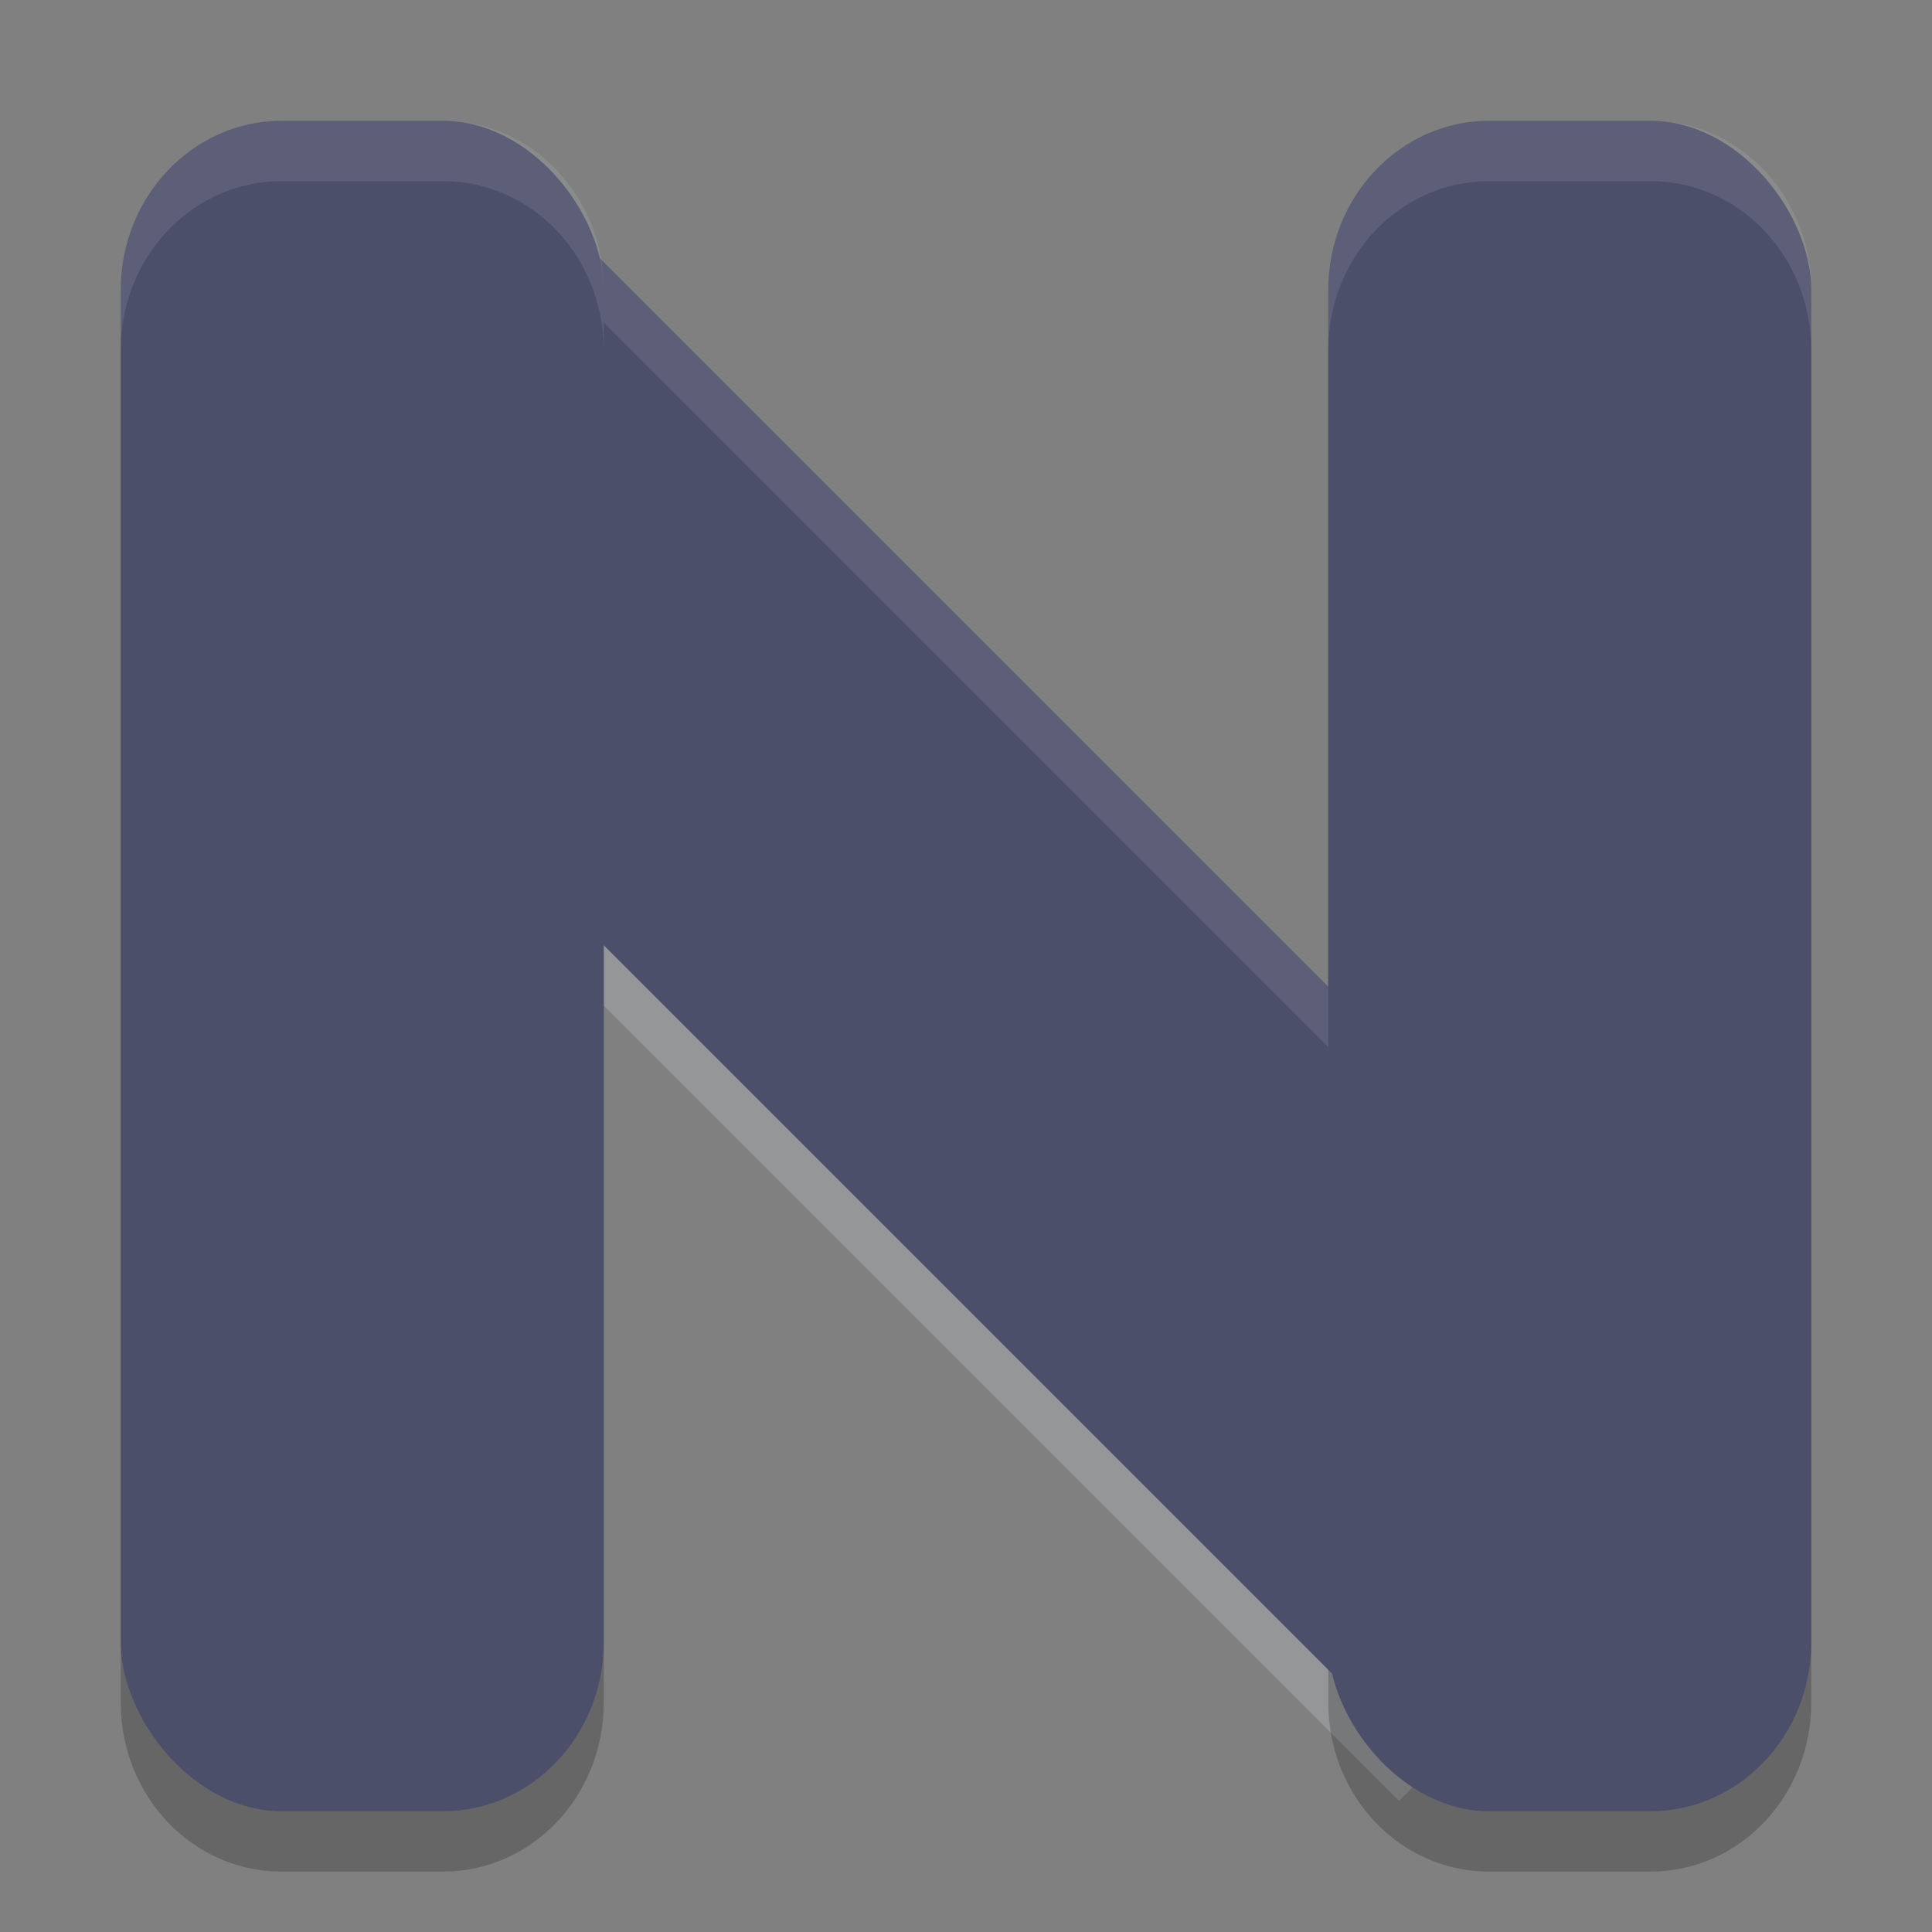 <svg xmlns="http://www.w3.org/2000/svg" width="32" height="32" version="1">
 <rect width="100%" height="100%" fill="#808080" stroke="none"/>
 <path style="opacity:0.2;fill:none;stroke:#eff1f5;stroke-width:8" d="M 6,7 26,27"/>
 <path style="opacity:0.2" d="M 4.666,3 C 3.189,3 2,4.25 2,5.801 V 28.199 C 2,29.75 3.189,31 4.666,31 H 7.334 C 8.811,31 10,29.75 10,28.199 V 5.801 C 10,4.25 8.811,3 7.334,3 Z M 24.666,3 C 23.189,3 22,4.25 22,5.801 V 28.199 C 22,29.75 23.189,31 24.666,31 h 2.668 C 28.811,31 30,29.75 30,28.199 V 5.801 C 30,4.25 28.811,3 27.334,3 Z"/>
 <path style="fill:none;stroke:#4c4f69;stroke-width:8" d="M 6,6 26,26"/>
 <path style="opacity:0.1;fill:#eff1f5" d="M 8.828 3.172 L 3.172 8.828 L 3.672 9.328 L 8.828 4.172 L 28.328 23.672 L 28.828 23.172 L 8.828 3.172 z"/>
 <rect style="fill:#4c4f69" width="8" height="28" x="2" y="2" rx="2.667" ry="2.8"/>
 <rect style="fill:#4c4f69" width="8" height="28" x="22" y="2" rx="2.667" ry="2.8"/>
 <path style="opacity:0.1;fill:#eff1f5" d="M 4.666 2 C 3.189 2 2 3.25 2 4.801 L 2 5.801 C 2 4.25 3.189 3 4.666 3 L 7.334 3 C 8.811 3 10 4.25 10 5.801 L 10 4.801 C 10 3.25 8.811 2 7.334 2 L 4.666 2 z M 24.666 2 C 23.189 2 22 3.25 22 4.801 L 22 5.801 C 22 4.25 23.189 3 24.666 3 L 27.334 3 C 28.811 3 30 4.25 30 5.801 L 30 4.801 C 30 3.25 28.811 2 27.334 2 L 24.666 2 z"/>
</svg>
